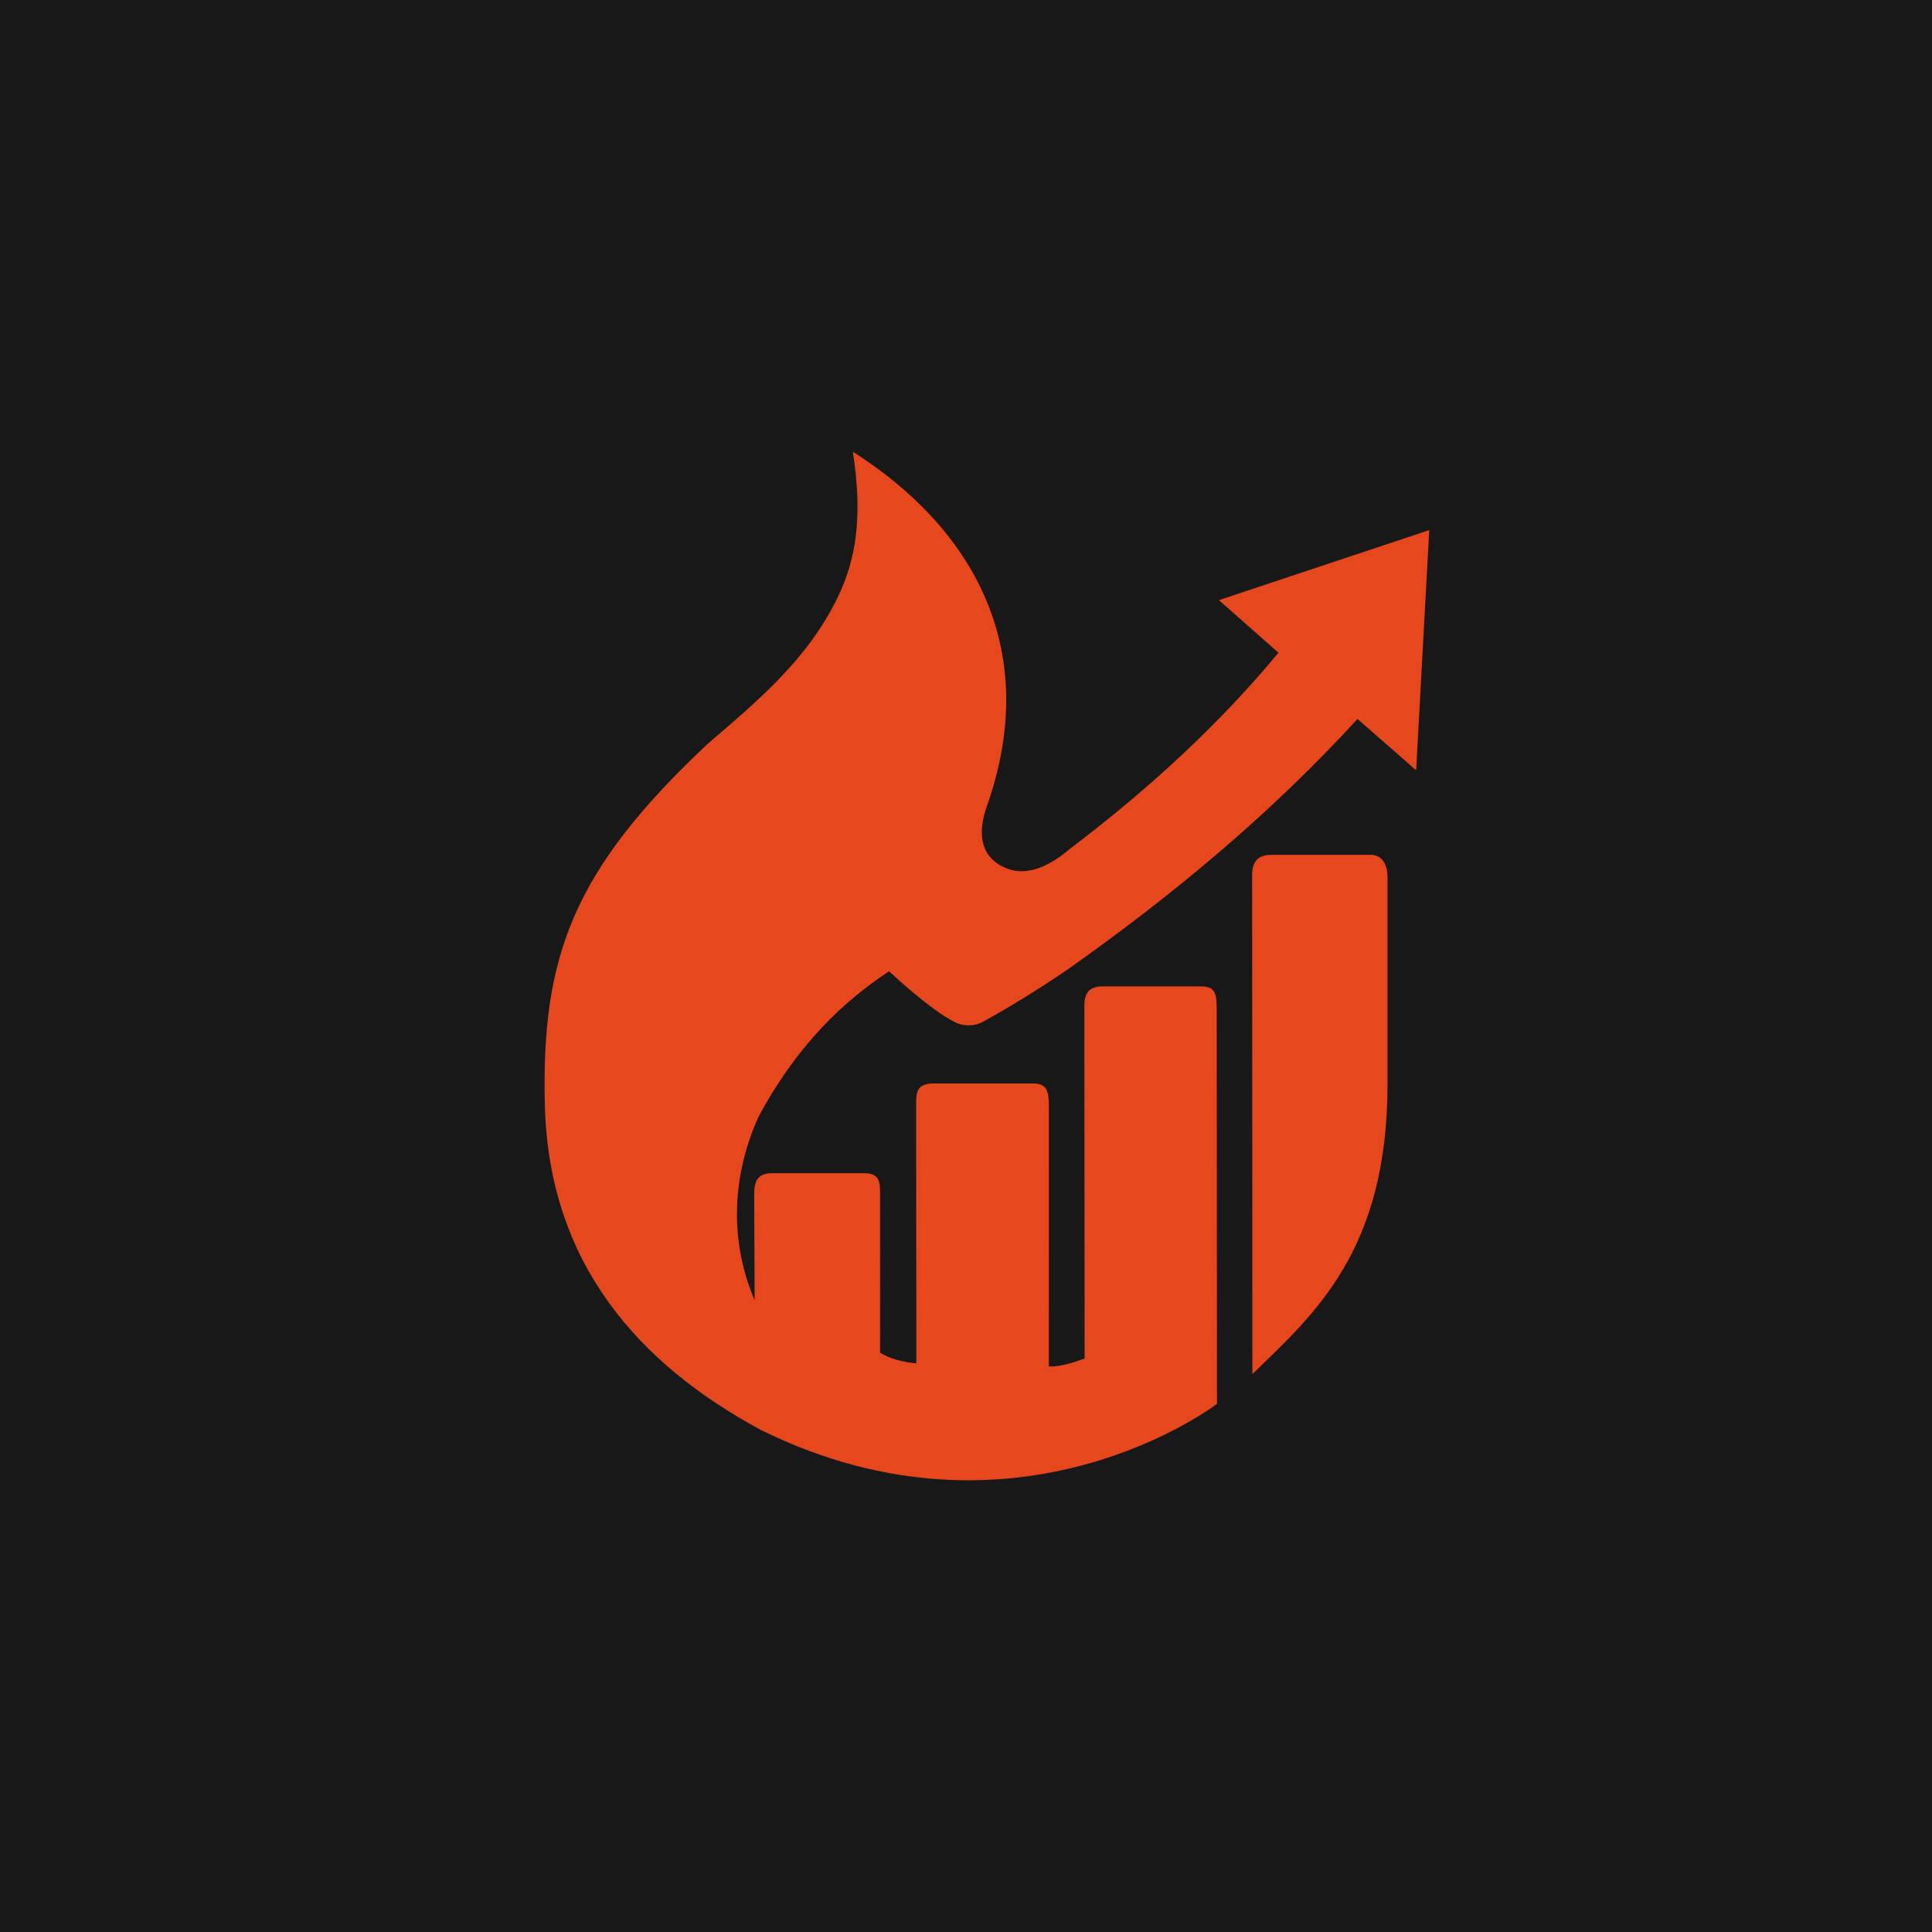 <?xml version="1.0" encoding="UTF-8" standalone="no"?>
<!DOCTYPE svg PUBLIC "-//W3C//DTD SVG 1.1//EN" "http://www.w3.org/Graphics/SVG/1.1/DTD/svg11.dtd">
<svg width="96" height="96" viewBox="0 0 6000 6000" version="1.2" baseProfile="tiny-ps" xmlns="http://www.w3.org/2000/svg" xmlns:xlink="http://www.w3.org/1999/xlink" xml:space="preserve" xmlns:serif="http://www.serif.com/" style="fill-rule:evenodd;clip-rule:evenodd;stroke-linejoin:round;stroke-miterlimit:2;">
<title>Lit Scaling</title>
    <rect width="6000" height="6000" style="fill:#181818;"/>
    <g id="small-logo" serif:id="small logo">
        <path d="M3947.13,2654.89l312.236,0c-0,0 49.728,-2.172 49.728,69.695l0,642.073c0,516.882 -225.963,712.711 -419.708,900.649l-0.774,-1550.16c-0,-40.53 17.988,-62.261 58.518,-62.261Z" style="fill:#e6471d;"/>
        <path d="M2845.84,4233.87l-0.767,-806.845c-0,-44.608 8.097,-62.261 58.518,-62.261l304.07,0c42.236,0 49.728,21.965 49.728,69.695c0,351.601 0.162,457.846 -0.165,809.448c36.967,0.452 74.137,-11.386 111.103,-24.972l-0.769,-1093.39c0,-40.53 12.814,-62.26 58.518,-62.26l302.785,-0c42.455,-0 49.728,17.816 49.728,69.694c0,408.933 0.897,817.865 0.951,1226.8c0,-0 -618.446,475.005 -1416.29,81.19c-377.235,-203.337 -659.185,-515.285 -671.185,-1009.5c-11.177,-460.33 86.778,-728.495 505.947,-1121.65c152.845,-131.465 308.725,-259.678 403.071,-453.821c56.654,-116.581 79.367,-248.814 47.378,-453.164c372.637,236.688 585.45,611.173 419.192,1092.95c-48.396,129.857 7.061,183.106 63.84,202.853c35.945,12.5 98.165,17.085 192.956,-63.785c256.49,-194.357 471.479,-397.013 645.93,-607.777l-184.98,-163.269l653.269,-217.518l-40.703,745.922l-182.142,-159.42c-265.287,290.389 -571.378,546.251 -903.323,780.236c-84.869,57.391 -171.476,111.886 -261.386,160.875c-2.756,1.552 -5.552,3.127 -8.57,4.076c-7.55,2.372 -15.115,5.302 -23.011,5.847c-19.635,1.357 -35.538,-0.478 -52.745,-8.838c-77.867,-37.83 -205.657,-158.6 -205.657,-158.6c-181.796,118.893 -310.008,274.379 -405.692,452.081c-90.661,202.328 -83.298,403.106 -11.773,569.569l-1.424,-326.238c-0,-40.53 7.258,-68.309 56.704,-68.309l284.374,-0c51.367,-0 49.728,30.628 49.728,69.695c-0,228.347 0.262,259.192 -0,487.539c28.993,19.028 76.267,30.785 112.793,33.148Z" style="fill:#e6471d;"/>
    </g>
</svg>
